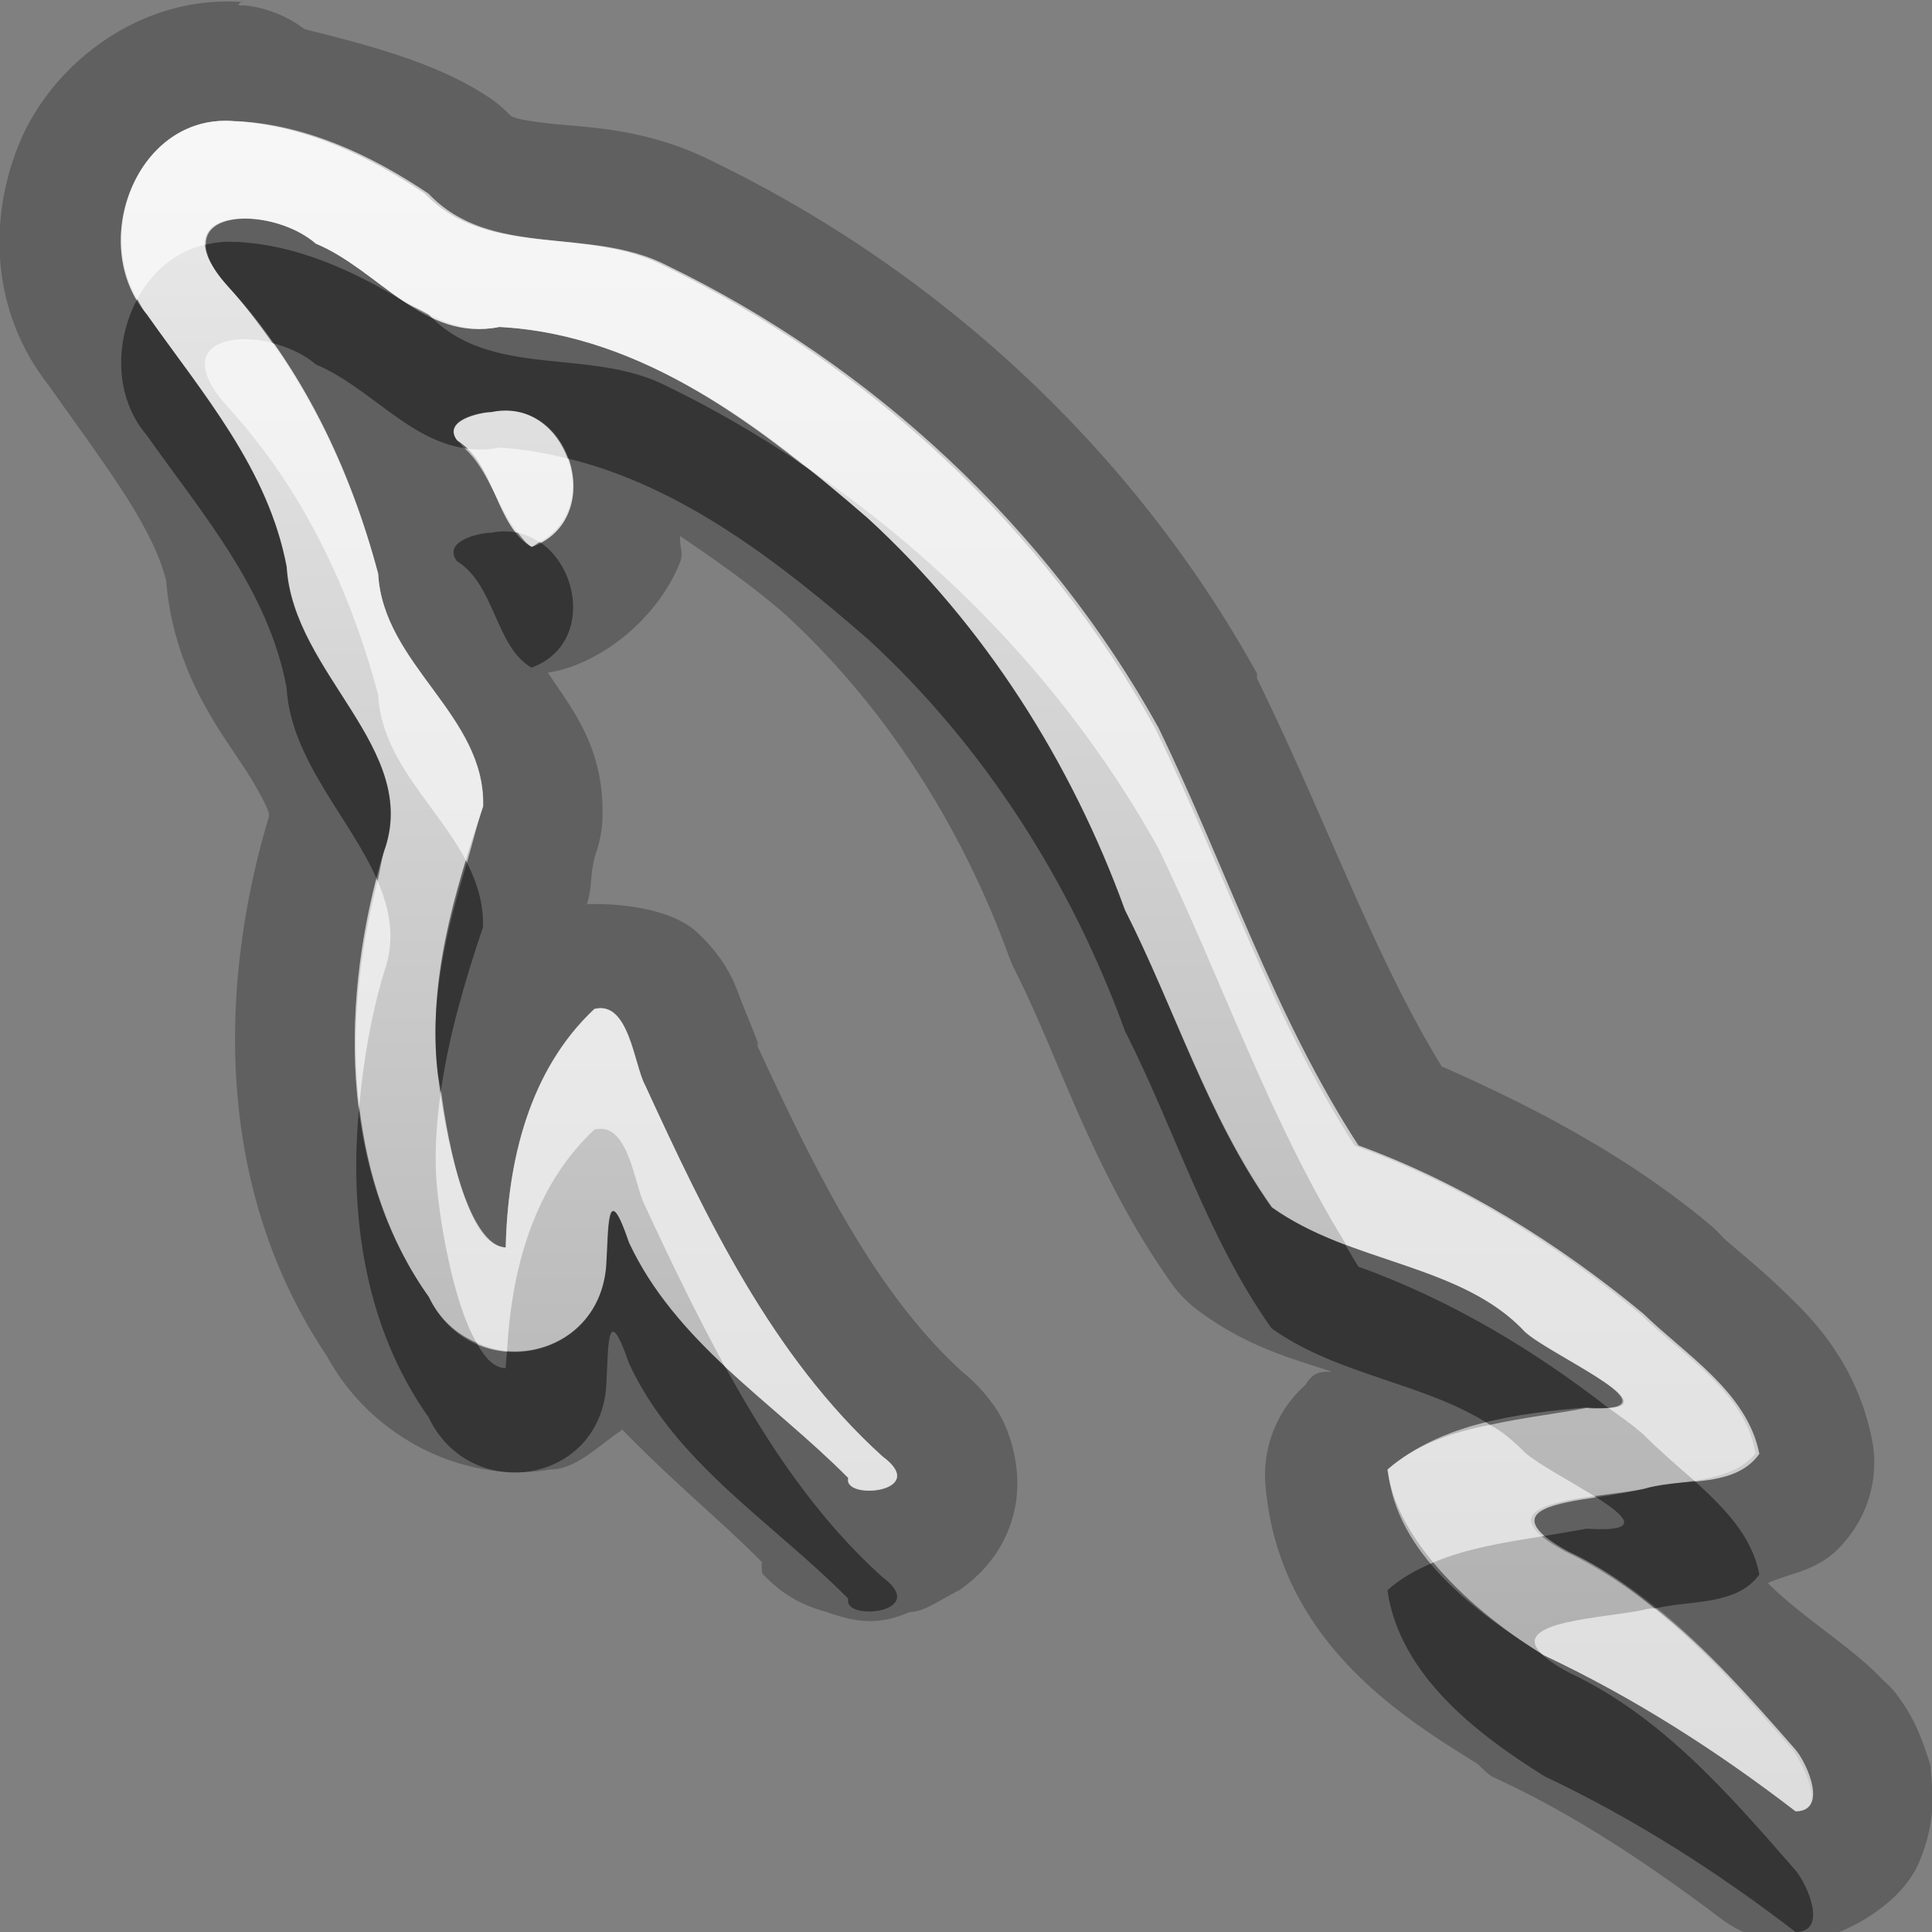 <?xml version="1.0" encoding="UTF-8"?>
<svg id="svg28" width="16" height="16" version="1.1" xmlns="http://www.w3.org/2000/svg" xmlns:cc="http://creativecommons.org/ns#" xmlns:dc="http://purl.org/dc/elements/1.1/" xmlns:rdf="http://www.w3.org/1999/02/22-rdf-syntax-ns#">
 <rect width="100%" height="100%" fill="#808080" stroke="none"/>
 <defs id="defs7">
  <linearGradient id="gr0" x1="8" x2="8" y1="1" y2="15" gradientUnits="userSpaceOnUse">
   <stop id="stop2" stop-color="#ebebeb" offset="0"/>
   <stop id="stop4" stop-color="#aaa" offset="1"/>
  </linearGradient>
 </defs>
 <path id="path13" d="m2.004 0.006-0.01 0.01c3e-3 2.2e-4 7e-3 -2.2e-4 0.01 0v-0.01zm-0.01 0.01c-0.845-0.054-1.558 0.52-1.826 1.152-0.273 0.644-0.252 1.457 0.287 2.086l-0.057-0.07c0.503 0.713 0.904 1.22 0.995 1.701l-0.02-0.125c0.05 0.825 0.487 1.334 0.689 1.66 0.102 0.162 0.154 0.277 0.165 0.314a1 1 0 0 0 0 0.03c-0.412 1.371-0.46 3.066 0.48 4.466 0.374 0.69 1.156 1.06 1.846 0.94 0.221 0 0.404-0.2 0.601-0.33 0.428 0.44 0.856 0.79 1.149 1.09 0.01 0 0 0 9e-3 0.1 0.207 0.22 0.394 0.28 0.534 0.32 0.279 0.1 0.455 0.1 0.689 0 0.117 0 0.249-0.1 0.408-0.18 0.16-0.11 0.372-0.31 0.453-0.64 0.08-0.32-0.018-0.66-0.138-0.85-0.1-0.15-0.193-0.24-0.289-0.32-0.716-0.65-1.216-1.654-1.717-2.743a1 1 0 0 0-0.041-0.068c0.147 0.262 0.03 0-0.08-0.279-0.05-0.139-0.123-0.329-0.356-0.547-0.193-0.181-0.583-0.245-0.914-0.235 0.05-0.159 0.02-0.268 0.08-0.439a1 1 0 0 0 0.049-0.295c0.01-0.566-0.248-0.875-0.453-1.184a1 1 0 0 0 0.199-0.05c0.407-0.148 0.752-0.498 0.897-0.866 0.03-0.08-0.01-0.141 0-0.215 0.288 0.198 0.574 0.393 0.865 0.645 0.833 0.764 1.467 1.759 1.861 2.846a1 1 0 0 0 0.049 0.111c0.361 0.711 0.639 1.662 1.295 2.589a1 1 0 0 0 0.229 0.23c0.408 0.3 0.768 0.39 1.098 0.5-0.1 0-0.15 0-0.22 0.11a1 1 0 0 0-0.33 0.83c0.11 1.3 1.15 1.93 1.76 2.31a1 1 0 0 0 0.11 0.1c0.66 0.3 1.28 0.71 1.89 1.17a1 1 0 0 0 0.61 0.21c0.31 0 0.87-0.27 1.04-0.66 0.17-0.4 0.1-0.64 0.1-0.8-0.1-0.33-0.18-0.46-0.3-0.62a1 1 0 0 0-0.1-0.1c-0.24-0.26-0.66-0.51-0.95-0.8 0.23-0.1 0.45-0.1 0.66-0.37a1 1 0 0 0 0.21-0.78c-0.1-0.56-0.4-0.94-0.66-1.19-0.25-0.25-0.47-0.42-0.58-0.52a1 1 0 0 0-0.1-0.1c-0.65-0.546-1.42-0.963-2.23-1.318-0.56-0.911-0.95-2.03-1.53-3.213a1 1 0 0 0 0-0.041c-1.016-1.838-2.612-3.319-4.488-4.232-0.572-0.293-1.075-0.289-1.371-0.323-0.296-0.034-0.316-0.057-0.336-0.078a1 1 0 0 0-0.164-0.137c-0.409-0.276-0.971-0.429-1.528-0.566a1 1 0 0 0-0.513-0.199c0-5e-4 -0.01 0.004-0.02 0.004 0-4e-4 -9e-3 -0.006-0.019-0.006l0.023-0.025zm-0.049 0.988h0.03c0.572 0.033 1.106 0.285 1.574 0.6 0.52 0.545 1.337 0.265 1.976 0.595 1.698 0.823 3.154 2.176 4.069 3.828 0.556 1.147 0.956 2.382 1.656 3.459 0.86 0.313 1.66 0.814 2.36 1.394 0.35 0.34 0.86 0.65 0.96 1.16-0.21 0.29-0.65 0.19-0.95 0.29-0.35 0.08-1.42 0.09-0.63 0.52 0.77 0.36 1.33 1.01 1.88 1.64 0.1 0.12 0.27 0.51 0 0.51-0.65-0.5-1.34-0.94-2.08-1.29-0.56-0.35-1.2-0.84-1.3-1.54 0.44-0.38 1.08-0.41 1.65-0.51 0.85 0.06-0.29-0.43-0.51-0.63-0.53-0.57-1.46-0.57-2.1-1.032-0.532-0.751-0.8-1.645-1.214-2.461-0.445-1.226-1.165-2.359-2.128-3.244-0.865-0.752-1.861-1.526-3.053-1.586-0.627 0.128-1.001-0.473-1.52-0.689-0.385-0.335-1.316-0.301-0.73 0.351 0.617 0.672 1.013 1.507 1.246 2.383 0.042 0.757 0.889 1.168 0.869 1.926-0.239 0.71-0.465 1.452-0.375 2.213 0.045 0.432 0.228 1.439 0.563 1.439 0.016-0.713 0.193-1.468 0.734-1.975 0.287-0.073 0.33 0.463 0.42 0.631 0.507 1.104 1.051 2.244 1.965 3.074 0.406 0.3-0.332 0.37-0.282 0.18-0.621-0.63-1.433-1.12-1.816-1.95-0.19-0.55-0.169-0.11-0.189 0.2-0.068 0.81-1.13 0.96-1.469 0.25-0.752-1.057-0.731-2.488-0.371-3.687 0.31-0.851-0.757-1.474-0.807-2.36-0.153-0.812-0.695-1.433-1.158-2.089-0.496-0.579-0.087-1.674 0.73-1.6zm2.123 2.408c0.657-0.137 0.965 0.886 0.334 1.117-0.299-0.171-0.301-0.686-0.617-0.881-0.125-0.166 0.183-0.236 0.283-0.236z" opacity=".25" stroke-width=".986"/>
 <path id="base" d="m1.946 1.004c-.817-.073-1.226 1.02-.73 1.599.463.657 1.006 1.28 1.159 2.092.055.886 1.114 1.507.804 2.357-.36 1.199-.38 2.632.373 3.69.339.713 1.399.557 1.468-.254.022-.306.006-.745.189-.197.384.825 1.195 1.32 1.817 1.949-.051.186.686.117.281-.179-.914-.827-1.457-1.972-1.964-3.072-.095-.168-.133-.704-.42-.631-.541.507-.718 1.26-.734 1.974-.335-.023-.517-1.009-.563-1.441-.089-.762.137-1.503.376-2.213.019-.759-.828-1.17-.87-1.927-.232-.876-.629-1.709-1.245-2.381-.587-.652.345-.688.729-.353.519.216.893.819 1.52.691 1.191.064 2.187.833 3.052 1.585.966.884 1.684 2.017 2.129 3.244.414.816.687 1.71 1.219 2.462.635.462 1.564.463 2.094 1.032.22.203 1.36.693.508.625-.564.049-1.208.13-1.643.514.059.696.74 1.194 1.295 1.54.747.348 1.431.792 2.08 1.29.268-0.0.059-.391-.023-.508-.551-.628-1.117-1.279-1.886-1.644-.785-.43.281-.44.633-.515.296-.079.738-.041.944-.296-.08-.504-.604-.813-.951-1.152-.707-.588-1.5-1.084-2.368-1.397-.696-1.077-1.092-2.312-1.654-3.46-.915-1.652-2.37-3.005-4.068-3.828-.64-.33-1.458-.054-1.978-.596-.468-.315-1.001-.567-1.572-.6zm2.124 2.409c-.098.004-.409.072-.283.235.316.196.318.711.617.882.631-.23.323-1.254-.334-1.117z" fill="url(#gr0)" stroke-width=".986"/>
 <path id="path16" d="m1.945 2.004c-0.085-7e-3 -0.164 5e-3 -0.24 0.021 2e-3 0.087 0.049 0.198 0.18 0.344 0.136 0.148 0.256 0.308 0.371 0.471 1e-3 0 1e-3 2e-3 2e-3 2e-3 0.131 0.034 0.262 0.092 0.357 0.176 0.433 0.18 0.766 0.624 1.229 0.693-0.022-0.019-0.034-0.047-0.059-0.063-0.125-0.166 0.183-0.236 0.283-0.236 0.313-0.065 0.542 0.135 0.633 0.385 0.946 0.229 1.763 0.867 2.487 1.496 0.963 0.885 1.683 2.018 2.128 3.244 0.414 0.816 0.682 1.713 1.214 2.463 0.54 0.39 1.27 0.45 1.81 0.8 0.27-0.06 0.54-0.09 0.8-0.14 0.08 0.01 0.13 0 0.18 0-0.63-0.49-1.32-0.9-2.07-1.17-0.04-0.06-0.07-0.12-0.11-0.18-0.21-0.08-0.42-0.18-0.61-0.312-0.532-0.751-0.8-1.645-1.214-2.461-0.445-1.226-1.165-2.359-2.128-3.244-0.172-0.149-0.352-0.297-0.534-0.441-0.361-0.243-0.738-0.463-1.129-0.653-0.639-0.33-1.456-0.05-1.976-0.595-7e-3 -5e-3 -0.015-8e-3 -0.022-0.012-0.073-0.038-0.149-0.069-0.218-0.117-0.411-0.245-0.854-0.443-1.334-0.471h-0.03zm-0.808 0.473c-0.187 0.348-0.192 0.811 0.078 1.127 0.463 0.656 1.005 1.277 1.158 2.089 0.034 0.604 0.533 1.087 0.754 1.602 0.02-0.08 0.029-0.164 0.053-0.242 0.31-0.851-0.757-1.474-0.807-2.36-0.153-0.812-0.695-1.433-1.158-2.089-0.033-0.039-0.053-0.085-0.078-0.127zm2.931 1.935c-0.1 0-0.408 0.07-0.283 0.236 0.316 0.195 0.318 0.71 0.617 0.881 0.481-0.176 0.415-0.808 0.067-1.041-0.024 0.013-0.04 0.031-0.067 0.041-0.047-0.027-0.078-0.075-0.113-0.117-0.068-0.014-0.141-0.016-0.221 0zm-0.201 2.733c-0.172 0.568-0.313 1.148-0.242 1.746 4e-3 0.034 0.022 0.099 0.027 0.14 0.066-0.461 0.2-0.914 0.348-1.353 5e-3 -0.198-0.05-0.371-0.133-0.533zm-0.892 2.013c-0.087 0.902 0.045 1.832 0.576 2.582 0.339 0.71 1.401 0.56 1.469-0.25 0.02-0.31-1e-3 -0.75 0.189-0.2 0.383 0.83 1.195 1.32 1.816 1.95-0.05 0.19 0.688 0.12 0.282-0.18-0.544-0.49-0.949-1.1-1.301-1.74-0.319-0.3-0.61-0.63-0.797-1.03-0.19-0.55-0.169-0.11-0.189 0.2-0.041 0.48-0.437 0.73-0.821 0.7-2e-3 0.04-0.01 0.09-0.011 0.14-0.093 0-0.171-0.08-0.241-0.21-0.161-0.07-0.305-0.19-0.396-0.38-0.335-0.47-0.51-1.016-0.576-1.582zm11.065 3.112c-0.14 0.01-0.3 0.02-0.42 0.06-0.1 0.02-0.25 0.05-0.4 0.07 0.25 0.16 0.39 0.29-0.08 0.26-0.11 0.02-0.23 0.04-0.35 0.06 0.05 0.04 0.11 0.08 0.2 0.13 0.26 0.12 0.5 0.29 0.72 0.47 0.29-0.07 0.67-0.02 0.86-0.28-0.06-0.32-0.29-0.55-0.53-0.77zm-2.17 0.67c-0.14 0.06-0.27 0.13-0.38 0.23 0.1 0.7 0.74 1.19 1.3 1.54 0.74 0.35 1.43 0.79 2.08 1.29 0.27 0 0.1-0.39 0-0.51-0.55-0.63-1.11-1.28-1.88-1.64-0.11-0.06-0.18-0.11-0.22-0.15-0.32-0.2-0.65-0.46-0.9-0.76z" opacity=".45" stroke-width=".986"/>
 <path id="path23" d="m1.945 1.004c-0.762-0.069-1.16 0.875-0.808 1.473 0.12-0.224 0.314-0.397 0.568-0.452-7e-3 -0.301 0.612-0.267 0.91-7e-3 0.249 0.103 0.466 0.294 0.692 0.453 0.073 0.043 0.152 0.076 0.222 0.123 6e-3 4e-3 0.014 5e-3 0.02 0.01 0.176 0.088 0.363 0.148 0.586 0.103 0.953 0.048 1.776 0.556 2.511 1.141 1.212 0.812 2.242 1.905 2.948 3.179 0.526 1.085 0.916 2.245 1.556 3.283 0.53 0.2 1.11 0.32 1.48 0.72 0.2 0.18 1.13 0.59 0.69 0.63 0.1 0.07 0.2 0.14 0.29 0.22 0.13 0.13 0.28 0.26 0.43 0.39 0.21-0.02 0.41-0.06 0.53-0.23-0.1-0.51-0.61-0.82-0.96-1.16-0.7-0.58-1.5-1.081-2.36-1.394-0.7-1.077-1.1-2.312-1.656-3.459-0.915-1.652-2.371-3.005-4.069-3.828-0.639-0.33-1.456-0.049-1.976-0.595-0.468-0.315-1.002-0.567-1.574-0.6h-0.03zm-0.058 1.82c-0.208 0.049-0.295 0.219-2e-3 0.545 0.617 0.672 1.013 1.507 1.246 2.383 0.031 0.56 0.501 0.929 0.736 1.391 0.047-0.155 0.082-0.313 0.133-0.465 0.02-0.758-0.827-1.169-0.869-1.926-0.182-0.682-0.467-1.336-0.873-1.91-1e-3 0-1e-3 -2e-3 -2e-3 -2e-3 -0.132-0.034-0.265-0.04-0.369-0.016zm2.248 0.883c-0.102 0.021-0.197 0.019-0.287 6e-3 0.202 0.184 0.274 0.499 0.439 0.699 0.067 0.013 0.125 0.042 0.18 0.078 0.268-0.141 0.327-0.439 0.234-0.693-0.184-0.045-0.371-0.08-0.566-0.09zm-1.008 3.588c-0.154 0.602-0.227 1.243-0.152 1.867 0.035-0.38 0.098-0.754 0.205-1.109 0.098-0.271 0.05-0.518-0.053-0.758zm1.795 1.06c-0.541 0.507-0.718 1.262-0.734 1.975-0.309 0-0.474-0.828-0.536-1.301-0.04 0.284-0.061 0.572-0.027 0.862 0.033 0.309 0.14 0.919 0.322 1.229 0.081 0.04 0.166 0.06 0.252 0.07 0.036-0.67 0.218-1.362 0.723-1.835 0.287-0.073 0.33 0.463 0.42 0.631 0.205 0.444 0.423 0.894 0.662 1.334 0.335 0.31 0.703 0.6 1.021 0.92-0.05 0.19 0.688 0.12 0.282-0.18-0.914-0.83-1.458-1.97-1.965-3.074-0.09-0.168-0.133-0.704-0.42-0.631zm7.418 3.445c-0.31 0.06-0.61 0.16-0.85 0.37 0.04 0.29 0.19 0.54 0.38 0.77 0.28-0.12 0.61-0.17 0.92-0.22-0.24-0.21 0.09-0.27 0.43-0.32-0.21-0.13-0.49-0.28-0.59-0.37-0.09-0.09-0.18-0.17-0.29-0.23zm1.37 1.52c-0.03 0-0.06 0-0.09 0.01-0.3 0.07-1.14 0.09-0.85 0.37 0.01 0 0.01 0.01 0.02 0.01 0.74 0.35 1.43 0.79 2.08 1.29 0.27 0 0.1-0.39 0-0.51-0.36-0.41-0.73-0.83-1.16-1.17z" fill="#fff" opacity=".6" stroke-width=".986"/>
</svg>
